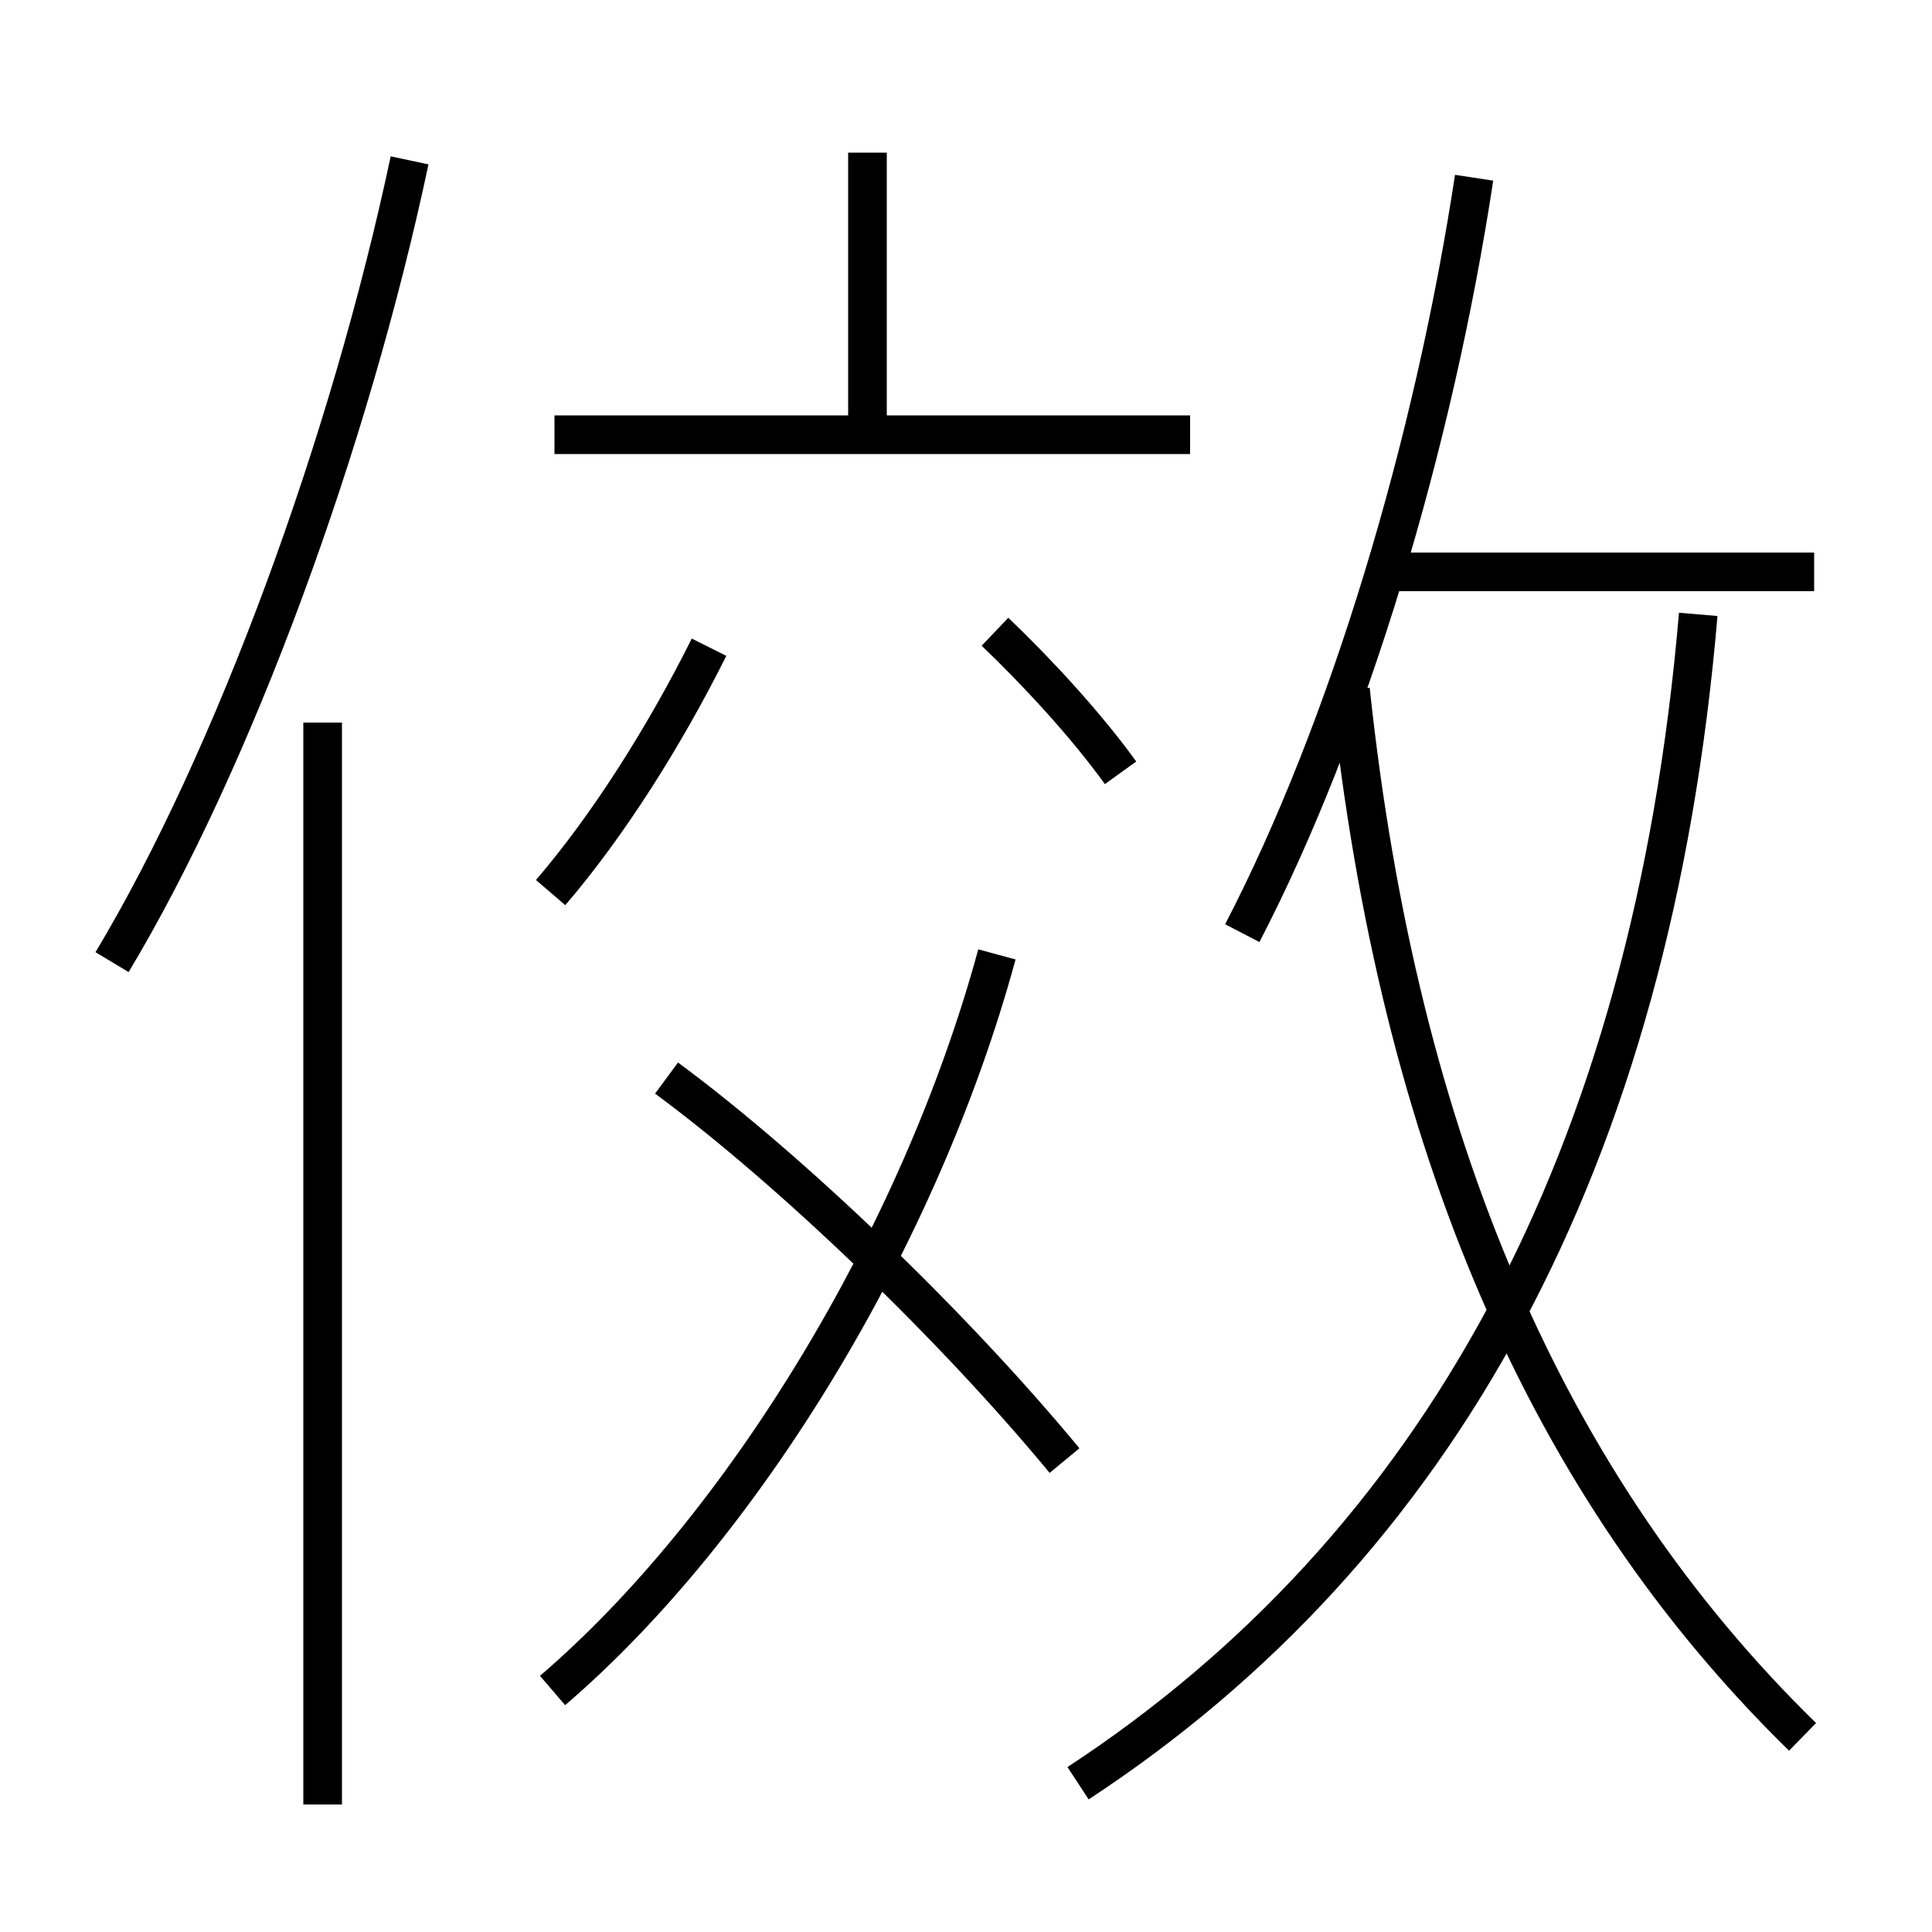 <?xml version='1.0' encoding='utf8'?>
<svg viewBox="0.0 -6.0 50.0 50.0" version="1.1" xmlns="http://www.w3.org/2000/svg">
<rect x="0.0" y="-6.0" width="50.0" height="50.0" fill="#808080" stroke="none"/>
<rect x="-1000" y="-1000" width="2000" height="2000" stroke="white" fill="white"/>
<g style="fill:white;stroke:#000000;  stroke-width:1">
<path d="M 27.9 2.15 C 37.2 -3.95 42.75 -13.95 43.95 -28.1 M 8.35 2.7 L 8.35 -25.3 M 14.3 -0.25 C 19.2 -4.45 23.8 -11.95 25.8 -19.3 M 27.55 -6.2 C 24.7 -9.65 20.5 -13.7 17.25 -16.1 M 2.9 -19.1 C 6.05 -24.35 9.05 -32.55 10.6 -39.85 M 14.25 -20.9 C 15.75 -22.65 17.2 -24.95 18.35 -27.25 M 29.0 -24.0 C 28.1 -25.25 26.8 -26.65 25.75 -27.65 M 46.65 0.95 C 40.05 -5.5 36.2 -14.4 34.95 -26.15 M 30.8 -32.75 L 14.35 -32.75 M 22.45 -33.25 L 22.45 -40.05 M 32.15 -19.85 C 34.9 -25.15 37.1 -32.5 38.15 -39.4 M 46.95 -29.2 L 35.8 -29.2" transform="translate(0.0 38.0)" />
</g>
</svg>